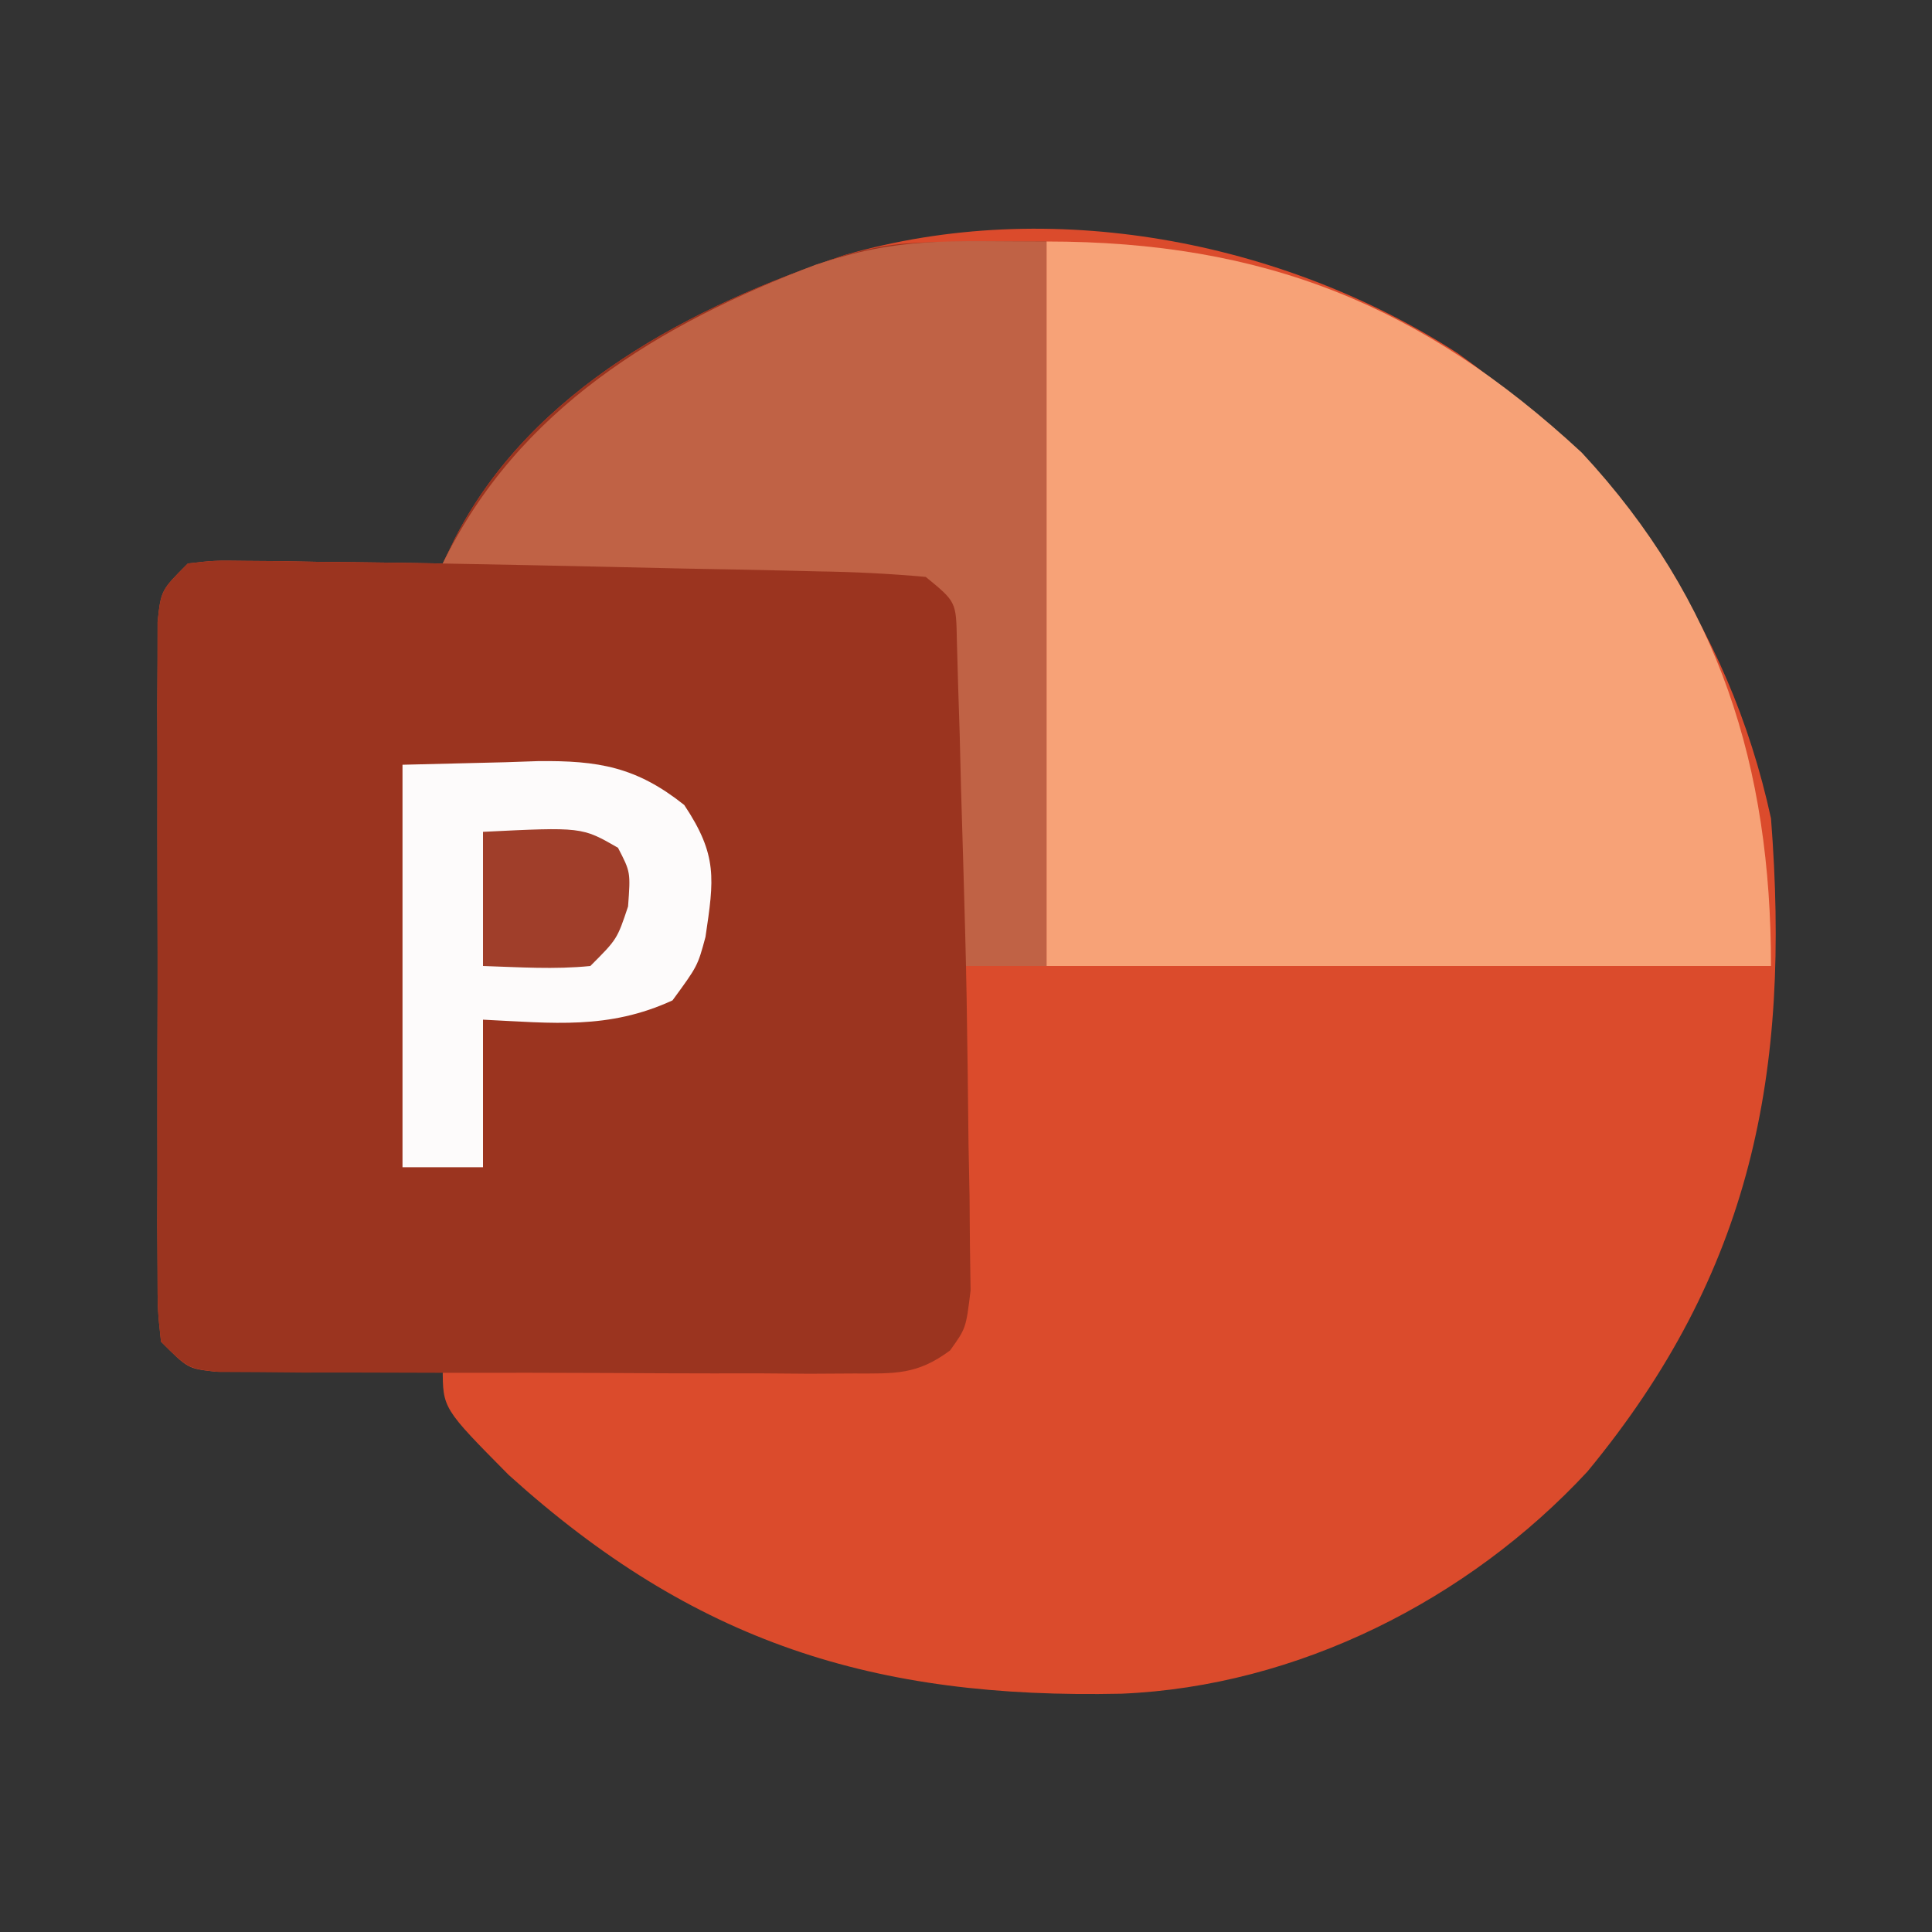 <?xml version="1.0" encoding="UTF-8"?>
<svg version="1.1" xmlns="http://www.w3.org/2000/svg" width="144" height="144">
<rect width="100%" height="100%" fill="#333333" stroke="none"/>
<path d="M0 0 C12.014 8.516 20.219 20.15 23.375 34.684 C24.843 53.623 21.984 68.484 9.688 83.371 C0.809 92.943 -11.939 99.377 -25.031 99.922 C-43.478 100.324 -56.874 96.123 -70.715 83.613 C-75.625 78.653 -75.625 78.653 -75.625 75.684 C-76.19 75.694 -76.755 75.705 -77.337 75.715 C-79.892 75.757 -82.446 75.783 -85 75.809 C-85.889 75.825 -86.779 75.842 -87.695 75.859 C-88.546 75.866 -89.397 75.872 -90.273 75.879 C-91.059 75.889 -91.844 75.9 -92.654 75.911 C-94.625 75.684 -94.625 75.684 -96.625 73.684 C-96.879 71.331 -96.879 71.331 -96.884 68.348 C-96.89 67.233 -96.896 66.119 -96.903 64.97 C-96.899 63.762 -96.895 62.554 -96.891 61.309 C-96.893 60.073 -96.894 58.838 -96.896 57.565 C-96.898 54.278 -96.89 50.991 -96.879 47.703 C-96.875 45.686 -96.879 43.668 -96.886 41.65 C-96.898 37.786 -96.897 33.923 -96.891 30.059 C-96.895 28.85 -96.899 27.642 -96.903 26.397 C-96.897 25.282 -96.89 24.168 -96.884 23.02 C-96.882 22.035 -96.881 21.051 -96.879 20.037 C-96.625 17.684 -96.625 17.684 -94.625 15.684 C-92.654 15.457 -92.654 15.457 -90.273 15.488 C-89.423 15.495 -88.572 15.501 -87.695 15.508 C-86.361 15.533 -86.361 15.533 -85 15.559 C-83.654 15.572 -83.654 15.572 -82.281 15.586 C-80.062 15.61 -77.844 15.642 -75.625 15.684 C-75.323 15.063 -75.02 14.442 -74.709 13.802 C-69.019 2.68 -57.032 -3.534 -45.625 -7.316 C-30.368 -11.72 -13.097 -8.417 0 0 Z " fill="#DB4B2C" transform="translate(108.625,26.316)"/>
<path d="M0 0 C0 17.82 0 35.64 0 54 C-1.98 54 -3.96 54 -6 54 C-5.984 54.802 -5.969 55.604 -5.952 56.431 C-5.89 60.058 -5.851 63.685 -5.812 67.312 C-5.787 68.575 -5.762 69.838 -5.736 71.139 C-5.727 72.347 -5.717 73.556 -5.707 74.801 C-5.691 75.916 -5.676 77.032 -5.659 78.181 C-6 81 -6 81 -7.186 82.653 C-9.66 84.49 -11.292 84.374 -14.358 84.372 C-15.999 84.382 -15.999 84.382 -17.674 84.391 C-19.446 84.377 -19.446 84.377 -21.254 84.363 C-22.466 84.364 -23.677 84.364 -24.926 84.365 C-27.489 84.362 -30.052 84.353 -32.615 84.336 C-36.55 84.313 -40.485 84.316 -44.42 84.322 C-46.906 84.317 -49.393 84.31 -51.879 84.301 C-53.062 84.302 -54.246 84.303 -55.465 84.304 C-56.556 84.294 -57.647 84.284 -58.772 84.275 C-59.735 84.27 -60.699 84.265 -61.692 84.261 C-64 84 -64 84 -66 82 C-66.254 79.647 -66.254 79.647 -66.259 76.664 C-66.265 75.55 -66.271 74.435 -66.278 73.287 C-66.274 72.078 -66.27 70.87 -66.266 69.625 C-66.268 68.39 -66.269 67.154 -66.271 65.881 C-66.273 62.594 -66.265 59.307 -66.254 56.02 C-66.25 54.002 -66.254 51.985 -66.261 49.967 C-66.273 46.103 -66.272 42.239 -66.266 38.375 C-66.27 37.167 -66.274 35.958 -66.278 34.713 C-66.272 33.599 -66.265 32.484 -66.259 31.336 C-66.257 30.352 -66.256 29.367 -66.254 28.353 C-66 26 -66 26 -64 24 C-62.029 23.773 -62.029 23.773 -59.648 23.805 C-58.798 23.811 -57.947 23.818 -57.07 23.824 C-55.736 23.849 -55.736 23.849 -54.375 23.875 C-53.029 23.889 -53.029 23.889 -51.656 23.902 C-49.437 23.926 -47.219 23.959 -45 24 C-44.698 23.379 -44.395 22.758 -44.084 22.118 C-38.394 10.997 -26.407 4.782 -15 1 C-11 0 -11 0 0 0 Z " fill="#9B341F" transform="translate(78,18)"/>
<path d="M0 0 C16.18 0 28.026 4.726 39.898 15.738 C50.17 26.793 54 39.193 54 54 C36.18 54 18.36 54 0 54 C0 36.18 0 18.36 0 0 Z " fill="#F7A277" transform="translate(78,18)"/>
<path d="M0 0 C0 17.82 0 35.64 0 54 C-1.98 54 -3.96 54 -6 54 C-6.03 52.789 -6.03 52.789 -6.06 51.553 C-6.155 47.91 -6.265 44.268 -6.375 40.625 C-6.406 39.354 -6.437 38.083 -6.469 36.773 C-6.527 34.956 -6.527 34.956 -6.586 33.102 C-6.617 31.981 -6.649 30.86 -6.681 29.706 C-6.734 26.853 -6.734 26.853 -9 25 C-11.72 24.754 -14.346 24.626 -17.07 24.586 C-17.867 24.567 -18.663 24.547 -19.483 24.527 C-22.03 24.467 -24.578 24.421 -27.125 24.375 C-28.85 24.337 -30.576 24.298 -32.301 24.258 C-36.534 24.162 -40.767 24.078 -45 24 C-39.386 12.471 -28.873 6.153 -17.191 1.727 C-10.86 -0.373 -7.474 0 0 0 Z " fill="#C06245" transform="translate(78,18)"/>
<path d="M0 0 C2.537 -0.062 5.074 -0.124 7.688 -0.188 C8.477 -0.215 9.267 -0.242 10.081 -0.27 C14.615 -0.324 17.437 0.164 21 3 C23.5 6.75 23.221 8.523 22.582 12.836 C22 15 22 15 20.125 17.562 C15.353 19.758 11.222 19.252 6 19 C6 22.63 6 26.26 6 30 C4.02 30 2.04 30 0 30 C0 20.1 0 10.2 0 0 Z " fill="#FDFBFB" transform="translate(30,57)"/>
<path d="M0 0 C7.37 -0.362 7.37 -0.362 10.062 1.188 C11 3 11 3 10.812 5.562 C10 8 10 8 8 10 C5.312 10.27 2.709 10.087 0 10 C0 6.7 0 3.4 0 0 Z " fill="#A03E2A" transform="translate(36,62)"/>
</svg>

